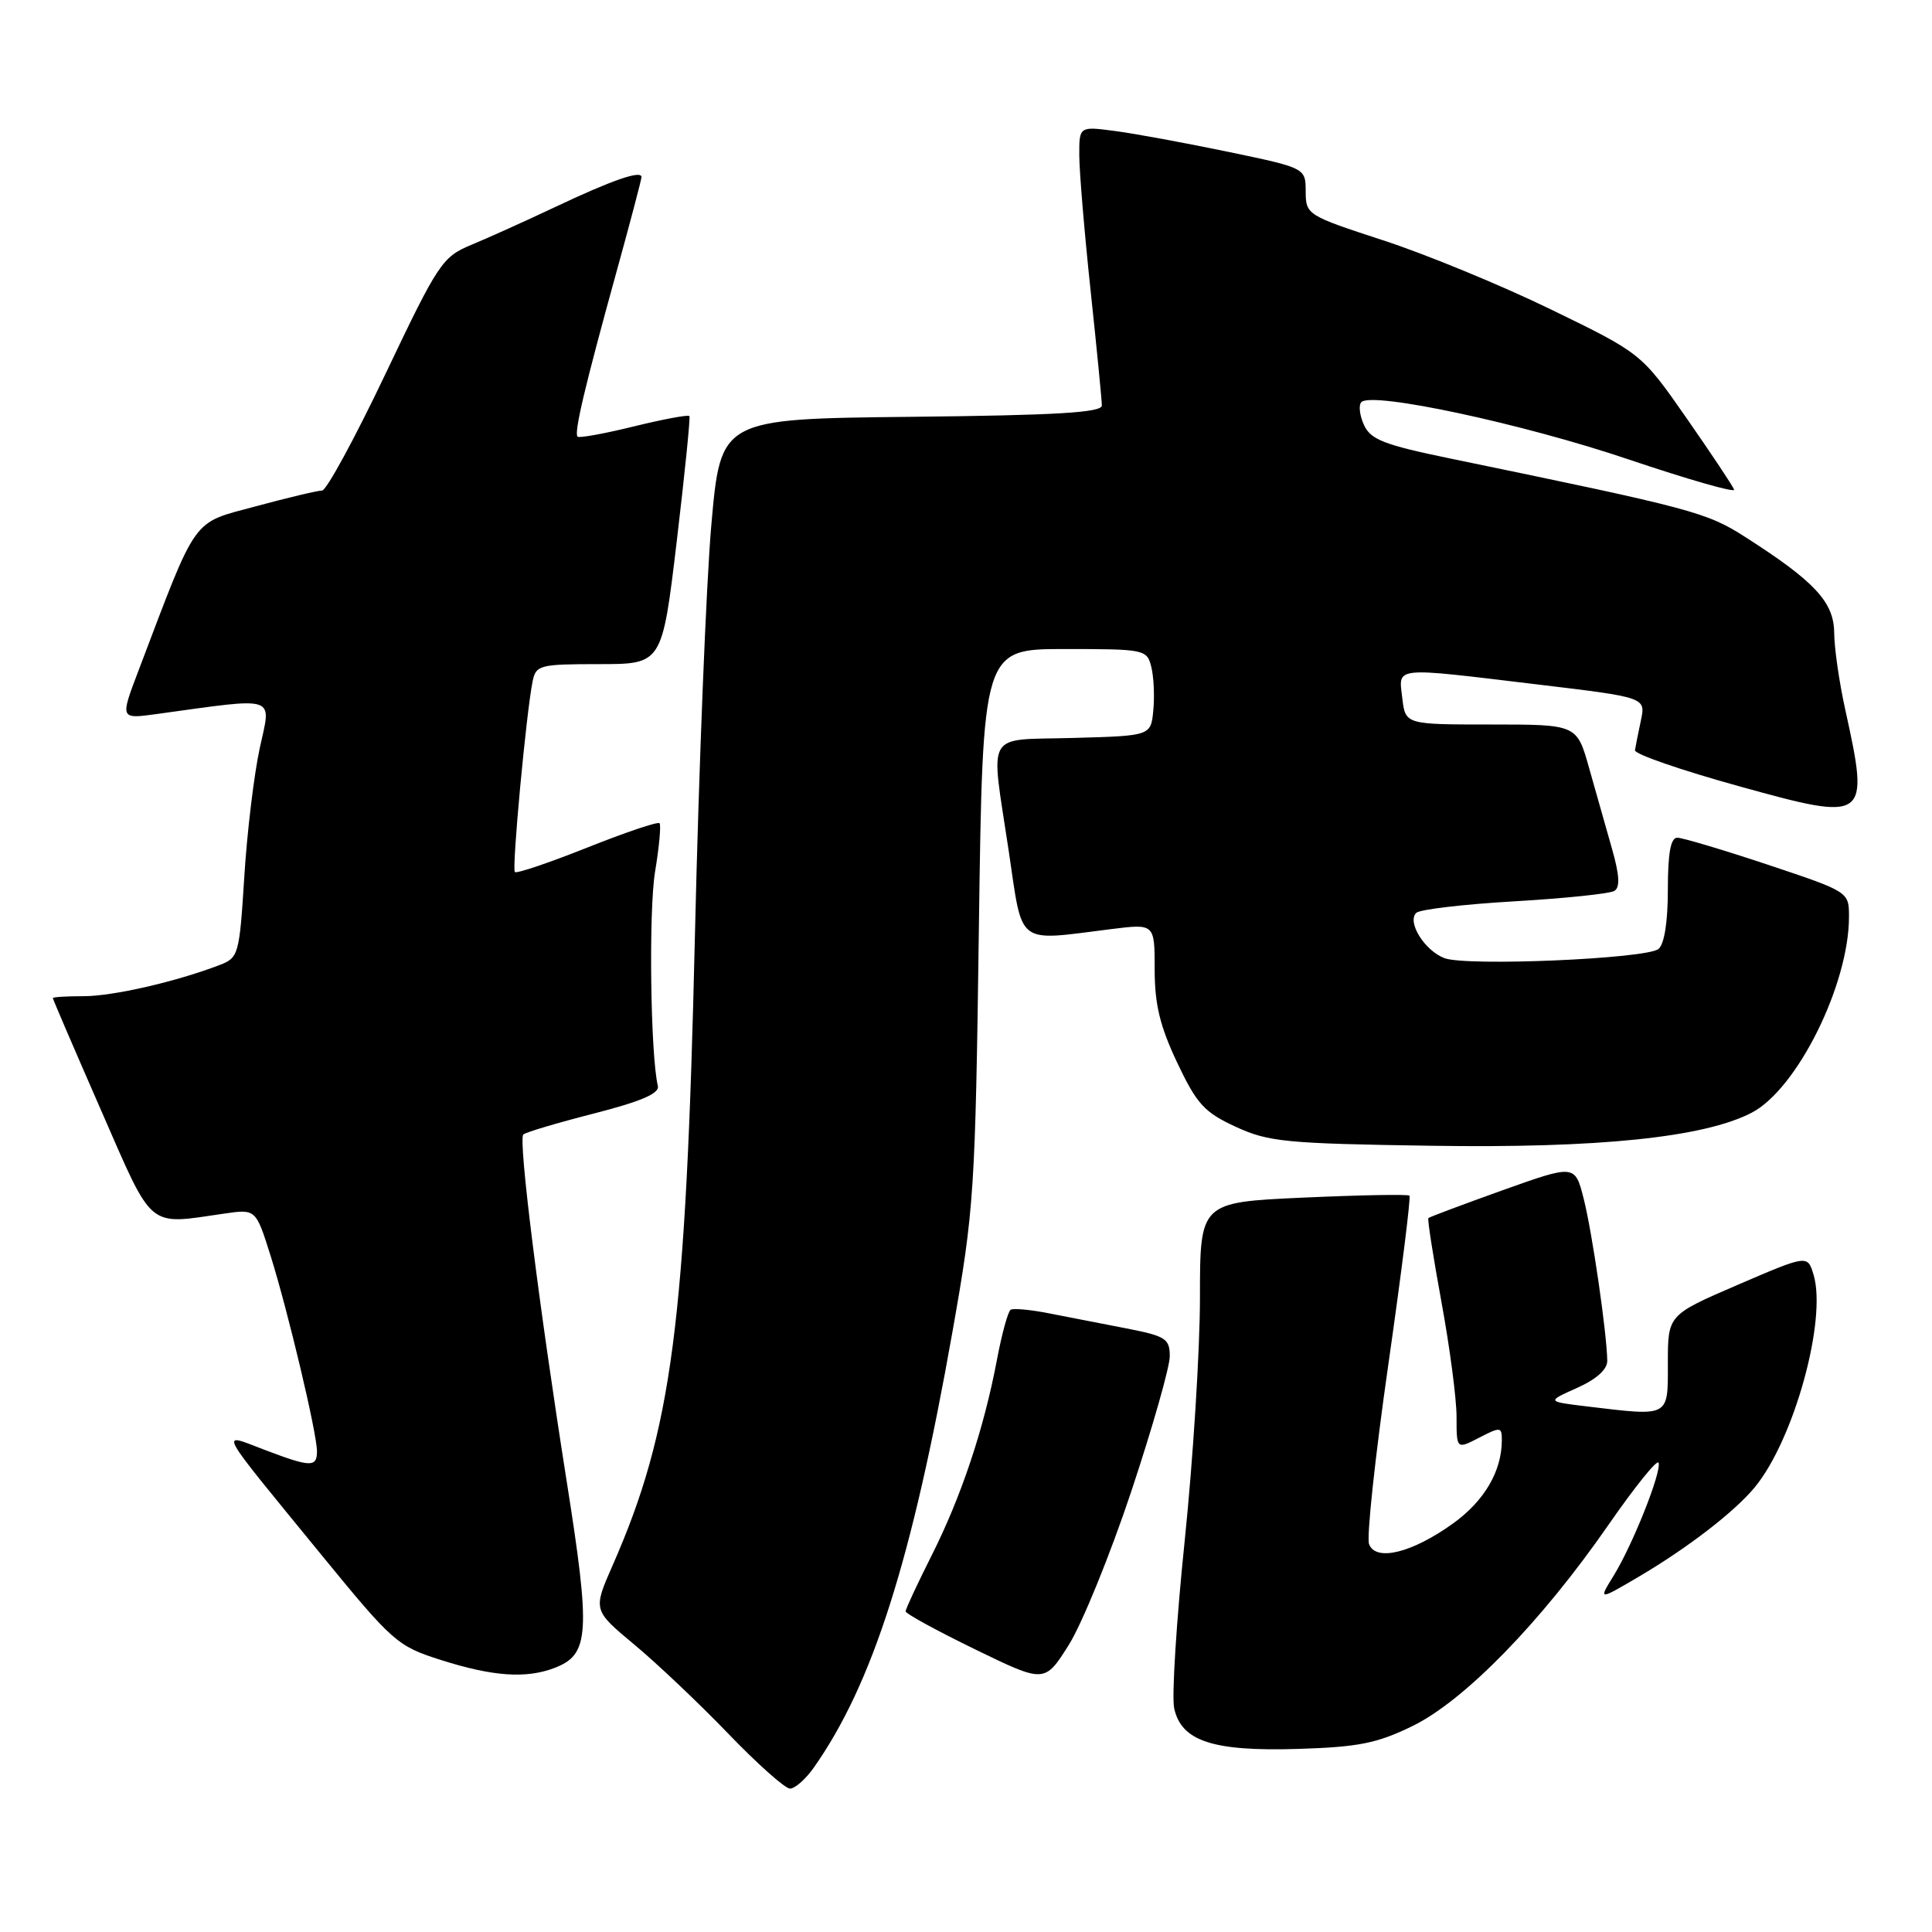 <?xml version="1.0" encoding="UTF-8" standalone="no"?>
<!DOCTYPE svg PUBLIC "-//W3C//DTD SVG 1.1//EN" "http://www.w3.org/Graphics/SVG/1.1/DTD/svg11.dtd" >
<svg xmlns="http://www.w3.org/2000/svg" xmlns:xlink="http://www.w3.org/1999/xlink" version="1.1" viewBox="0 0 256 256">
 <g >
 <path fill="currentColor"
d=" M 107.81 234.25 C 115.61 223.19 120.85 206.75 126.20 176.50 C 129.09 160.20 129.23 157.99 129.71 122.75 C 130.22 86.00 130.22 86.00 141.09 86.00 C 151.68 86.00 151.98 86.06 152.55 88.36 C 152.88 89.66 153.00 92.25 152.82 94.11 C 152.50 97.50 152.50 97.50 142.25 97.78 C 130.33 98.12 131.24 96.54 133.66 112.75 C 135.56 125.51 134.51 124.70 147.25 123.11 C 153.00 122.39 153.00 122.39 153.00 128.45 C 153.00 133.09 153.70 135.97 155.98 140.80 C 158.58 146.29 159.57 147.38 163.73 149.30 C 168.08 151.31 170.35 151.53 189.65 151.82 C 211.82 152.16 225.77 150.72 232.09 147.45 C 238.11 144.34 245.00 130.48 245.00 121.48 C 245.00 118.17 245.00 118.17 234.25 114.58 C 228.33 112.61 222.93 111.00 222.25 111.00 C 221.37 111.00 221.00 113.05 221.00 117.88 C 221.00 122.18 220.53 125.13 219.75 125.75 C 218.10 127.05 194.32 128.07 191.40 126.96 C 188.77 125.96 186.41 122.18 187.66 120.96 C 188.12 120.50 193.97 119.82 200.66 119.43 C 207.35 119.04 213.31 118.42 213.91 118.05 C 214.69 117.58 214.59 115.94 213.59 112.44 C 212.82 109.72 211.45 104.91 210.56 101.75 C 208.94 96.00 208.94 96.00 197.58 96.00 C 186.22 96.00 186.22 96.00 185.81 92.50 C 185.32 88.27 184.37 88.37 203.78 90.70 C 218.07 92.41 218.07 92.41 217.43 95.45 C 217.07 97.13 216.72 98.91 216.64 99.41 C 216.56 99.92 222.77 102.06 230.43 104.18 C 247.52 108.92 247.75 108.76 244.50 94.00 C 243.71 90.42 243.05 85.86 243.04 83.85 C 243.00 79.78 240.48 77.06 231.32 71.20 C 226.13 67.87 224.44 67.42 192.14 60.75 C 183.38 58.94 181.61 58.25 180.73 56.30 C 180.15 55.03 180.00 53.67 180.39 53.28 C 181.81 51.86 201.83 56.15 215.78 60.87 C 223.64 63.52 229.94 65.33 229.78 64.88 C 229.63 64.43 226.80 60.18 223.50 55.44 C 217.50 46.83 217.50 46.83 205.50 41.00 C 198.90 37.79 188.89 33.67 183.26 31.84 C 173.19 28.55 173.03 28.45 173.01 25.38 C 173.00 22.26 173.00 22.26 162.75 20.12 C 157.11 18.95 150.36 17.70 147.75 17.36 C 143.00 16.73 143.00 16.73 143.01 20.61 C 143.02 22.75 143.69 30.80 144.51 38.50 C 145.33 46.20 146.00 53.05 146.00 53.73 C 146.00 54.67 139.95 55.03 120.75 55.23 C 95.50 55.50 95.50 55.50 94.26 69.50 C 93.58 77.20 92.60 101.72 92.08 124.00 C 90.89 175.49 89.06 189.48 81.17 207.43 C 78.57 213.35 78.57 213.35 84.03 217.90 C 87.04 220.40 92.65 225.72 96.50 229.72 C 100.35 233.72 104.03 237.00 104.68 237.00 C 105.33 237.00 106.74 235.76 107.81 234.25 Z  M 187.18 228.70 C 194.07 225.33 204.22 214.91 213.11 202.08 C 216.61 197.03 219.60 193.31 219.77 193.82 C 220.18 195.04 216.34 204.69 213.82 208.78 C 211.79 212.07 211.79 212.07 217.15 208.92 C 223.66 205.08 229.81 200.34 232.50 197.09 C 237.71 190.80 242.11 174.85 240.30 168.88 C 239.50 166.27 239.50 166.27 230.25 170.25 C 221.00 174.24 221.00 174.24 221.00 180.62 C 221.00 187.86 221.34 187.68 210.21 186.35 C 204.93 185.71 204.93 185.71 208.96 183.91 C 211.55 182.75 212.99 181.45 212.97 180.30 C 212.91 176.58 210.98 163.33 209.86 158.89 C 208.70 154.29 208.70 154.29 199.11 157.71 C 193.84 159.60 189.41 161.26 189.27 161.40 C 189.12 161.54 189.91 166.55 191.00 172.52 C 192.10 178.50 193.00 185.34 193.00 187.72 C 193.00 192.05 193.00 192.05 196.00 190.50 C 198.82 189.04 199.00 189.06 199.00 190.83 C 199.00 194.94 196.69 198.88 192.52 201.88 C 187.10 205.77 182.30 206.95 181.41 204.61 C 181.06 203.72 182.21 193.04 183.95 180.88 C 185.69 168.73 186.96 158.62 186.76 158.43 C 186.56 158.23 180.24 158.35 172.70 158.69 C 159.00 159.31 159.00 159.31 159.00 171.95 C 159.00 178.90 158.09 193.34 156.99 204.04 C 155.88 214.74 155.25 224.78 155.58 226.34 C 156.53 230.72 160.71 232.09 172.03 231.74 C 180.03 231.49 182.47 231.00 187.18 228.70 Z  M 149.91 197.59 C 152.71 189.17 155.00 181.13 155.00 179.72 C 155.00 177.38 154.47 177.04 149.25 176.02 C 146.09 175.41 141.49 174.51 139.03 174.03 C 136.58 173.54 134.27 173.33 133.92 173.55 C 133.56 173.77 132.74 176.77 132.09 180.23 C 130.37 189.33 127.37 198.32 123.44 206.12 C 121.55 209.88 120.00 213.20 120.00 213.51 C 120.00 213.82 124.14 216.08 129.21 218.55 C 138.42 223.03 138.42 223.03 141.62 217.96 C 143.37 215.17 147.11 206.00 149.91 197.59 Z  M 73.45 221.02 C 78.11 219.25 78.29 216.51 75.07 196.16 C 71.39 172.84 68.66 151.01 69.34 150.33 C 69.63 150.04 73.83 148.79 78.68 147.55 C 84.96 145.94 87.40 144.89 87.17 143.90 C 86.19 139.81 85.94 120.68 86.80 115.50 C 87.35 112.20 87.61 109.31 87.39 109.08 C 87.17 108.84 82.86 110.30 77.81 112.31 C 72.76 114.32 68.45 115.78 68.22 115.55 C 67.80 115.14 69.74 94.33 70.58 90.25 C 71.01 88.13 71.53 88.00 79.39 88.00 C 87.73 88.00 87.73 88.00 89.67 71.75 C 90.73 62.81 91.49 55.33 91.35 55.13 C 91.21 54.93 87.90 55.54 84.00 56.50 C 80.10 57.46 76.74 58.07 76.53 57.86 C 76.04 57.37 77.46 51.34 81.62 36.27 C 83.48 29.55 85.00 23.78 85.00 23.46 C 85.00 22.51 81.04 23.89 73.50 27.46 C 69.65 29.28 64.68 31.52 62.46 32.44 C 58.61 34.04 58.08 34.83 51.07 49.56 C 47.03 58.05 43.25 65.00 42.68 65.00 C 42.10 65.00 38.15 65.94 33.89 67.09 C 25.30 69.41 26.24 68.09 18.34 88.89 C 15.91 95.28 15.91 95.28 20.71 94.62 C 36.98 92.38 35.96 92.05 34.42 99.12 C 33.66 102.63 32.73 110.31 32.37 116.19 C 31.72 126.52 31.61 126.91 29.10 127.87 C 23.31 130.09 14.96 132.00 11.10 132.00 C 8.84 132.00 7.00 132.11 7.00 132.25 C 7.00 132.39 9.85 139.03 13.34 147.00 C 20.40 163.14 19.40 162.30 29.70 160.81 C 33.90 160.20 33.90 160.20 35.84 166.35 C 38.15 173.70 42.00 189.91 42.00 192.30 C 42.00 194.46 41.16 194.43 35.03 192.10 C 29.05 189.83 28.46 188.74 42.46 205.87 C 52.08 217.63 52.63 218.12 58.46 219.97 C 65.30 222.14 69.69 222.45 73.45 221.02 Z "/>
</g>
</svg>